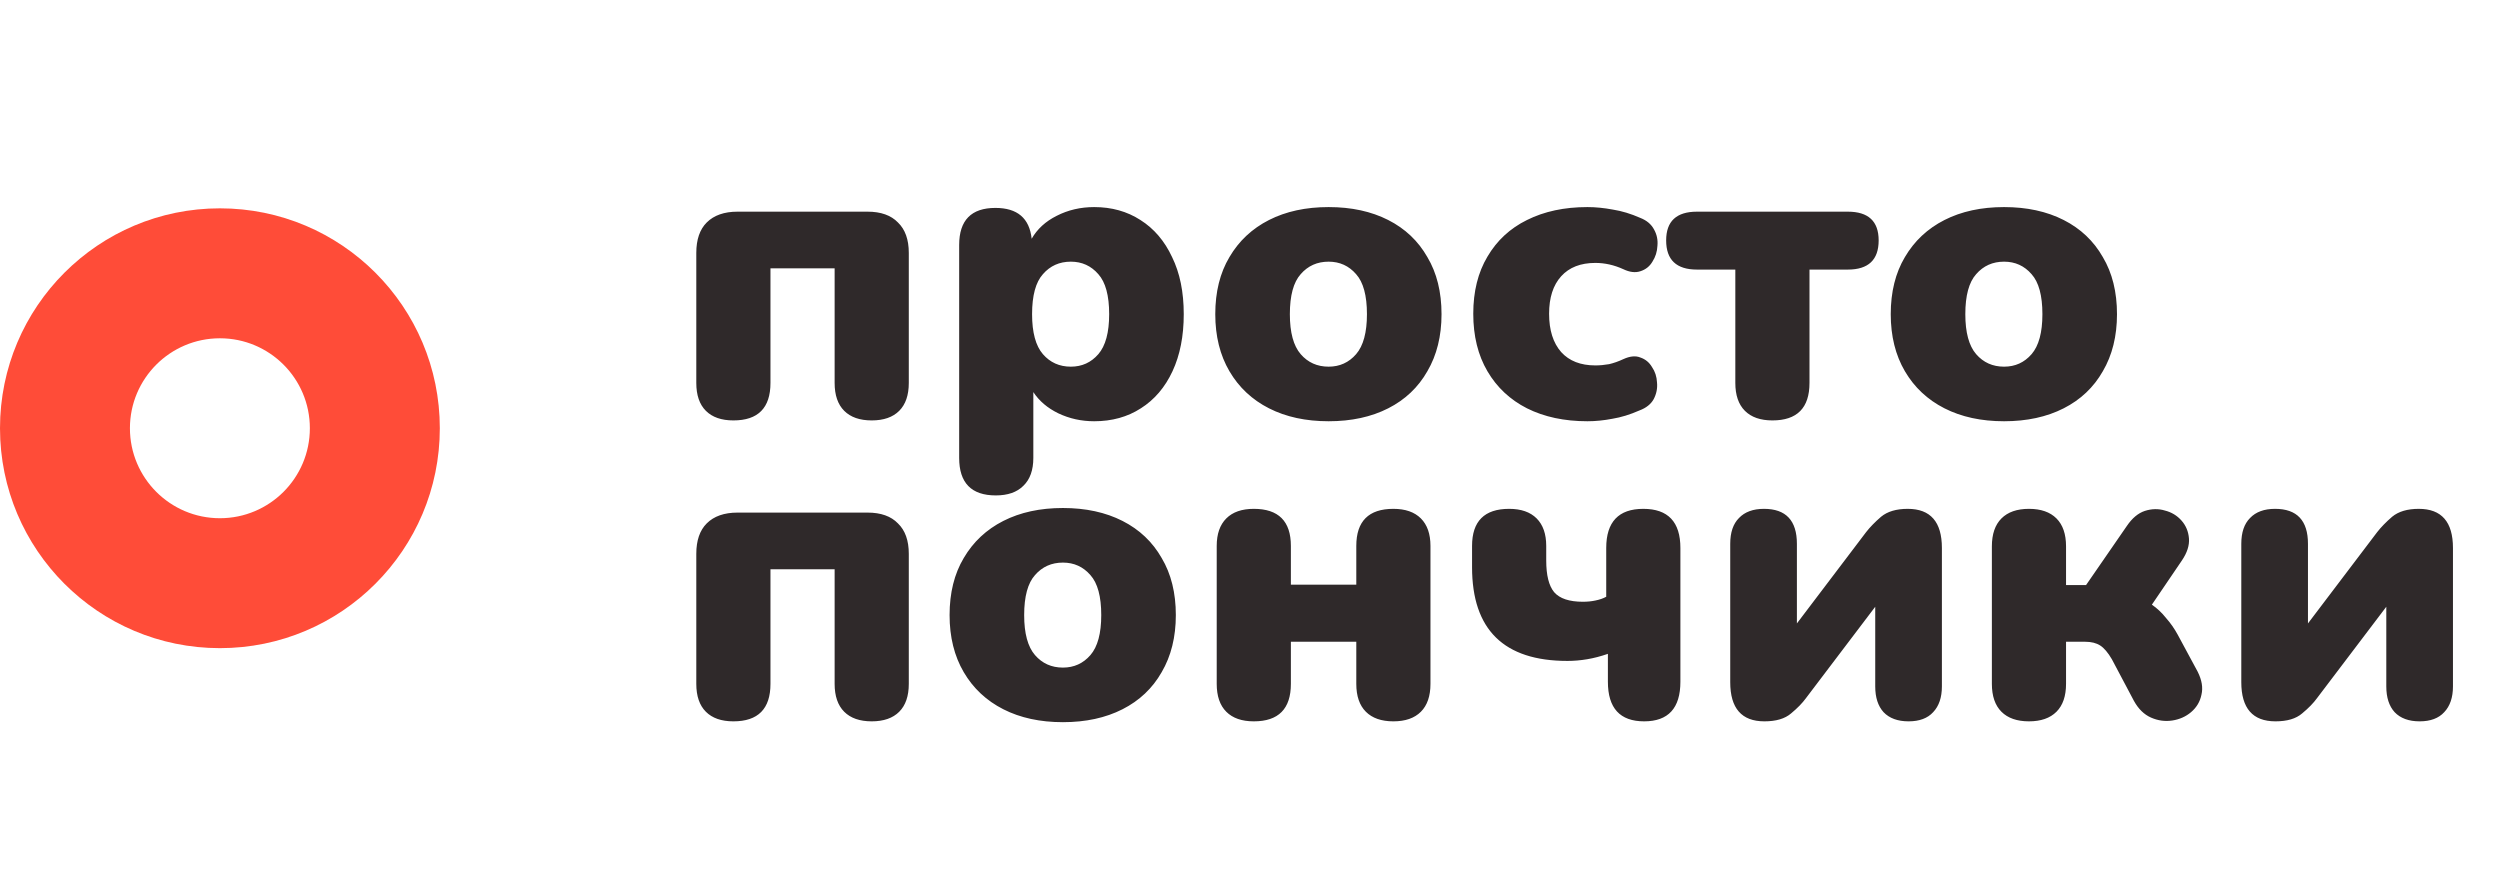 <svg width="108" height="38" viewBox="0 0 108 38" fill="none" xmlns="http://www.w3.org/2000/svg">
<path d="M31.682 18.162C31.166 18.162 30.77 18.024 30.494 17.748C30.218 17.472 30.08 17.07 30.08 16.542V10.926C30.08 10.35 30.23 9.912 30.53 9.612C30.842 9.3 31.286 9.144 31.862 9.144H37.478C38.054 9.144 38.492 9.3 38.792 9.612C39.104 9.912 39.26 10.35 39.26 10.926V16.542C39.26 17.07 39.122 17.472 38.846 17.748C38.57 18.024 38.174 18.162 37.658 18.162C37.142 18.162 36.746 18.024 36.47 17.748C36.194 17.472 36.056 17.07 36.056 16.542V11.592H33.284V16.542C33.284 17.622 32.75 18.162 31.682 18.162ZM43.02 21.402C41.964 21.402 41.436 20.862 41.436 19.782V10.584C41.436 9.516 41.958 8.982 43.002 8.982C43.95 8.982 44.472 9.426 44.568 10.314C44.808 9.894 45.168 9.564 45.648 9.324C46.14 9.072 46.68 8.946 47.268 8.946C48.024 8.946 48.69 9.132 49.266 9.504C49.854 9.876 50.31 10.41 50.634 11.106C50.97 11.79 51.138 12.612 51.138 13.572C51.138 14.52 50.976 15.342 50.652 16.038C50.328 16.734 49.872 17.268 49.284 17.64C48.708 18.012 48.036 18.198 47.268 18.198C46.716 18.198 46.2 18.084 45.72 17.856C45.252 17.628 44.892 17.322 44.64 16.938V19.782C44.64 20.31 44.496 20.712 44.208 20.988C43.932 21.264 43.536 21.402 43.02 21.402ZM46.26 15.84C46.74 15.84 47.136 15.66 47.448 15.3C47.76 14.94 47.916 14.364 47.916 13.572C47.916 12.768 47.76 12.192 47.448 11.844C47.136 11.484 46.74 11.304 46.26 11.304C45.768 11.304 45.366 11.484 45.054 11.844C44.742 12.192 44.586 12.768 44.586 13.572C44.586 14.364 44.742 14.94 45.054 15.3C45.366 15.66 45.768 15.84 46.26 15.84ZM57.396 18.198C56.412 18.198 55.554 18.012 54.822 17.64C54.09 17.268 53.52 16.734 53.112 16.038C52.704 15.342 52.5 14.52 52.5 13.572C52.5 12.612 52.704 11.79 53.112 11.106C53.52 10.41 54.09 9.876 54.822 9.504C55.554 9.132 56.412 8.946 57.396 8.946C58.38 8.946 59.238 9.132 59.97 9.504C60.702 9.876 61.266 10.41 61.662 11.106C62.07 11.79 62.274 12.612 62.274 13.572C62.274 14.52 62.07 15.342 61.662 16.038C61.266 16.734 60.702 17.268 59.97 17.64C59.238 18.012 58.38 18.198 57.396 18.198ZM57.396 15.84C57.876 15.84 58.272 15.66 58.584 15.3C58.896 14.94 59.052 14.364 59.052 13.572C59.052 12.768 58.896 12.192 58.584 11.844C58.272 11.484 57.876 11.304 57.396 11.304C56.904 11.304 56.502 11.484 56.19 11.844C55.878 12.192 55.722 12.768 55.722 13.572C55.722 14.364 55.878 14.94 56.19 15.3C56.502 15.66 56.904 15.84 57.396 15.84ZM68.577 18.198C67.581 18.198 66.711 18.012 65.967 17.64C65.235 17.268 64.665 16.734 64.257 16.038C63.849 15.342 63.645 14.514 63.645 13.554C63.645 12.594 63.849 11.772 64.257 11.088C64.665 10.392 65.235 9.864 65.967 9.504C66.711 9.132 67.581 8.946 68.577 8.946C68.925 8.946 69.291 8.982 69.675 9.054C70.059 9.114 70.455 9.234 70.863 9.414C71.139 9.522 71.337 9.69 71.457 9.918C71.577 10.134 71.625 10.368 71.601 10.62C71.589 10.872 71.517 11.1 71.385 11.304C71.265 11.508 71.091 11.646 70.863 11.718C70.647 11.79 70.401 11.76 70.125 11.628C69.729 11.448 69.327 11.358 68.919 11.358C68.283 11.358 67.791 11.55 67.443 11.934C67.095 12.318 66.921 12.858 66.921 13.554C66.921 14.262 67.095 14.814 67.443 15.21C67.791 15.594 68.283 15.786 68.919 15.786C69.111 15.786 69.309 15.768 69.513 15.732C69.717 15.684 69.921 15.612 70.125 15.516C70.413 15.384 70.659 15.36 70.863 15.444C71.079 15.516 71.247 15.654 71.367 15.858C71.499 16.05 71.571 16.272 71.583 16.524C71.607 16.776 71.559 17.016 71.439 17.244C71.319 17.46 71.115 17.622 70.827 17.73C70.419 17.91 70.029 18.03 69.657 18.09C69.285 18.162 68.925 18.198 68.577 18.198ZM76.568 18.162C76.052 18.162 75.656 18.024 75.38 17.748C75.104 17.472 74.966 17.07 74.966 16.542V11.646H73.31C72.422 11.646 71.978 11.226 71.978 10.386C71.978 9.558 72.422 9.144 73.31 9.144H79.826C80.714 9.144 81.158 9.558 81.158 10.386C81.158 11.226 80.714 11.646 79.826 11.646H78.17V16.542C78.17 17.622 77.636 18.162 76.568 18.162ZM86.576 18.198C85.592 18.198 84.734 18.012 84.002 17.64C83.27 17.268 82.7 16.734 82.292 16.038C81.884 15.342 81.68 14.52 81.68 13.572C81.68 12.612 81.884 11.79 82.292 11.106C82.7 10.41 83.27 9.876 84.002 9.504C84.734 9.132 85.592 8.946 86.576 8.946C87.56 8.946 88.418 9.132 89.15 9.504C89.882 9.876 90.446 10.41 90.842 11.106C91.25 11.79 91.454 12.612 91.454 13.572C91.454 14.52 91.25 15.342 90.842 16.038C90.446 16.734 89.882 17.268 89.15 17.64C88.418 18.012 87.56 18.198 86.576 18.198ZM86.576 15.84C87.056 15.84 87.452 15.66 87.764 15.3C88.076 14.94 88.232 14.364 88.232 13.572C88.232 12.768 88.076 12.192 87.764 11.844C87.452 11.484 87.056 11.304 86.576 11.304C86.084 11.304 85.682 11.484 85.37 11.844C85.058 12.192 84.902 12.768 84.902 13.572C84.902 14.364 85.058 14.94 85.37 15.3C85.682 15.66 86.084 15.84 86.576 15.84Z" fill="#2F292A"/>
<path d="M31.682 31.162C31.166 31.162 30.77 31.024 30.494 30.748C30.218 30.472 30.08 30.07 30.08 29.542V23.926C30.08 23.35 30.23 22.912 30.53 22.612C30.842 22.3 31.286 22.144 31.862 22.144H37.478C38.054 22.144 38.492 22.3 38.792 22.612C39.104 22.912 39.26 23.35 39.26 23.926V29.542C39.26 30.07 39.122 30.472 38.846 30.748C38.57 31.024 38.174 31.162 37.658 31.162C37.142 31.162 36.746 31.024 36.47 30.748C36.194 30.472 36.056 30.07 36.056 29.542V24.592H33.284V29.542C33.284 30.622 32.75 31.162 31.682 31.162ZM45.918 31.198C44.934 31.198 44.076 31.012 43.344 30.64C42.612 30.268 42.042 29.734 41.634 29.038C41.226 28.342 41.022 27.52 41.022 26.572C41.022 25.612 41.226 24.79 41.634 24.106C42.042 23.41 42.612 22.876 43.344 22.504C44.076 22.132 44.934 21.946 45.918 21.946C46.902 21.946 47.76 22.132 48.492 22.504C49.224 22.876 49.788 23.41 50.184 24.106C50.592 24.79 50.796 25.612 50.796 26.572C50.796 27.52 50.592 28.342 50.184 29.038C49.788 29.734 49.224 30.268 48.492 30.64C47.76 31.012 46.902 31.198 45.918 31.198ZM45.918 28.84C46.398 28.84 46.794 28.66 47.106 28.3C47.418 27.94 47.574 27.364 47.574 26.572C47.574 25.768 47.418 25.192 47.106 24.844C46.794 24.484 46.398 24.304 45.918 24.304C45.426 24.304 45.024 24.484 44.712 24.844C44.4 25.192 44.244 25.768 44.244 26.572C44.244 27.364 44.4 27.94 44.712 28.3C45.024 28.66 45.426 28.84 45.918 28.84ZM54.164 31.162C53.648 31.162 53.252 31.024 52.976 30.748C52.7 30.472 52.562 30.07 52.562 29.542V23.584C52.562 23.068 52.7 22.672 52.976 22.396C53.252 22.12 53.648 21.982 54.164 21.982C55.232 21.982 55.766 22.516 55.766 23.584V25.258H58.592V23.584C58.592 22.516 59.126 21.982 60.194 21.982C60.71 21.982 61.106 22.12 61.382 22.396C61.658 22.672 61.796 23.068 61.796 23.584V29.542C61.796 30.07 61.658 30.472 61.382 30.748C61.106 31.024 60.71 31.162 60.194 31.162C59.678 31.162 59.282 31.024 59.006 30.748C58.73 30.472 58.592 30.07 58.592 29.542V27.724H55.766V29.542C55.766 30.622 55.232 31.162 54.164 31.162ZM71.027 31.162C69.983 31.162 69.461 30.592 69.461 29.452V28.246C69.149 28.354 68.849 28.432 68.561 28.48C68.273 28.528 67.991 28.552 67.715 28.552C64.967 28.552 63.593 27.202 63.593 24.502V23.584C63.593 22.516 64.127 21.982 65.195 21.982C65.711 21.982 66.107 22.12 66.383 22.396C66.659 22.672 66.797 23.068 66.797 23.584V24.214C66.797 24.85 66.911 25.306 67.139 25.582C67.379 25.858 67.793 25.996 68.381 25.996C68.573 25.996 68.753 25.978 68.921 25.942C69.101 25.906 69.257 25.852 69.389 25.78V23.674C69.389 22.546 69.923 21.982 70.991 21.982C72.059 21.982 72.593 22.546 72.593 23.674V29.452C72.593 30.592 72.071 31.162 71.027 31.162ZM76.222 31.162C75.238 31.162 74.746 30.598 74.746 29.47V23.494C74.746 23.002 74.872 22.63 75.124 22.378C75.376 22.114 75.736 21.982 76.204 21.982C77.152 21.982 77.626 22.486 77.626 23.494V26.932L80.614 22.99C80.782 22.774 80.998 22.552 81.262 22.324C81.538 22.096 81.922 21.982 82.414 21.982C83.398 21.982 83.89 22.546 83.89 23.674V29.65C83.89 30.13 83.764 30.502 83.512 30.766C83.272 31.03 82.918 31.162 82.45 31.162C81.982 31.162 81.622 31.03 81.37 30.766C81.13 30.502 81.01 30.13 81.01 29.65V26.212L78.022 30.154C77.866 30.37 77.65 30.592 77.374 30.82C77.11 31.048 76.726 31.162 76.222 31.162ZM87.651 31.162C87.135 31.162 86.739 31.024 86.463 30.748C86.187 30.472 86.049 30.07 86.049 29.542V23.602C86.049 23.074 86.187 22.672 86.463 22.396C86.739 22.12 87.135 21.982 87.651 21.982C88.167 21.982 88.563 22.12 88.839 22.396C89.115 22.672 89.253 23.074 89.253 23.602V25.276H90.117L91.881 22.72C92.109 22.384 92.367 22.168 92.655 22.072C92.955 21.976 93.243 21.97 93.519 22.054C93.807 22.126 94.047 22.27 94.239 22.486C94.431 22.702 94.539 22.96 94.563 23.26C94.587 23.56 94.485 23.878 94.257 24.214L92.961 26.122C93.189 26.278 93.393 26.47 93.573 26.698C93.765 26.914 93.933 27.154 94.077 27.418L94.941 29.02C95.121 29.38 95.175 29.71 95.103 30.01C95.043 30.31 94.893 30.562 94.653 30.766C94.425 30.958 94.155 31.078 93.843 31.126C93.531 31.174 93.225 31.132 92.925 31C92.625 30.868 92.379 30.628 92.187 30.28L91.233 28.48C91.065 28.192 90.897 27.994 90.729 27.886C90.561 27.778 90.345 27.724 90.081 27.724H89.253V29.542C89.253 30.07 89.115 30.472 88.839 30.748C88.563 31.024 88.167 31.162 87.651 31.162ZM98.3 31.162C97.316 31.162 96.824 30.598 96.824 29.47V23.494C96.824 23.002 96.95 22.63 97.202 22.378C97.454 22.114 97.814 21.982 98.282 21.982C99.23 21.982 99.704 22.486 99.704 23.494V26.932L102.692 22.99C102.86 22.774 103.076 22.552 103.34 22.324C103.616 22.096 104 21.982 104.492 21.982C105.476 21.982 105.968 22.546 105.968 23.674V29.65C105.968 30.13 105.842 30.502 105.59 30.766C105.35 31.03 104.996 31.162 104.528 31.162C104.06 31.162 103.7 31.03 103.448 30.766C103.208 30.502 103.088 30.13 103.088 29.65V26.212L100.1 30.154C99.944 30.37 99.728 30.592 99.452 30.82C99.188 31.048 98.804 31.162 98.3 31.162Z" fill="#2F292A"/>
<path d="M19 18.5C19 23.747 14.747 28 9.5 28C4.253 28 0 23.747 0 18.5C0 13.253 4.253 9 9.5 9C14.747 9 19 13.253 19 18.5ZM5.613 18.5C5.613 20.646 7.354 22.387 9.5 22.387C11.646 22.387 13.386 20.646 13.386 18.5C13.386 16.354 11.646 14.614 9.5 14.614C7.354 14.614 5.613 16.354 5.613 18.5Z" fill="#FF4C38"/>
</svg>

